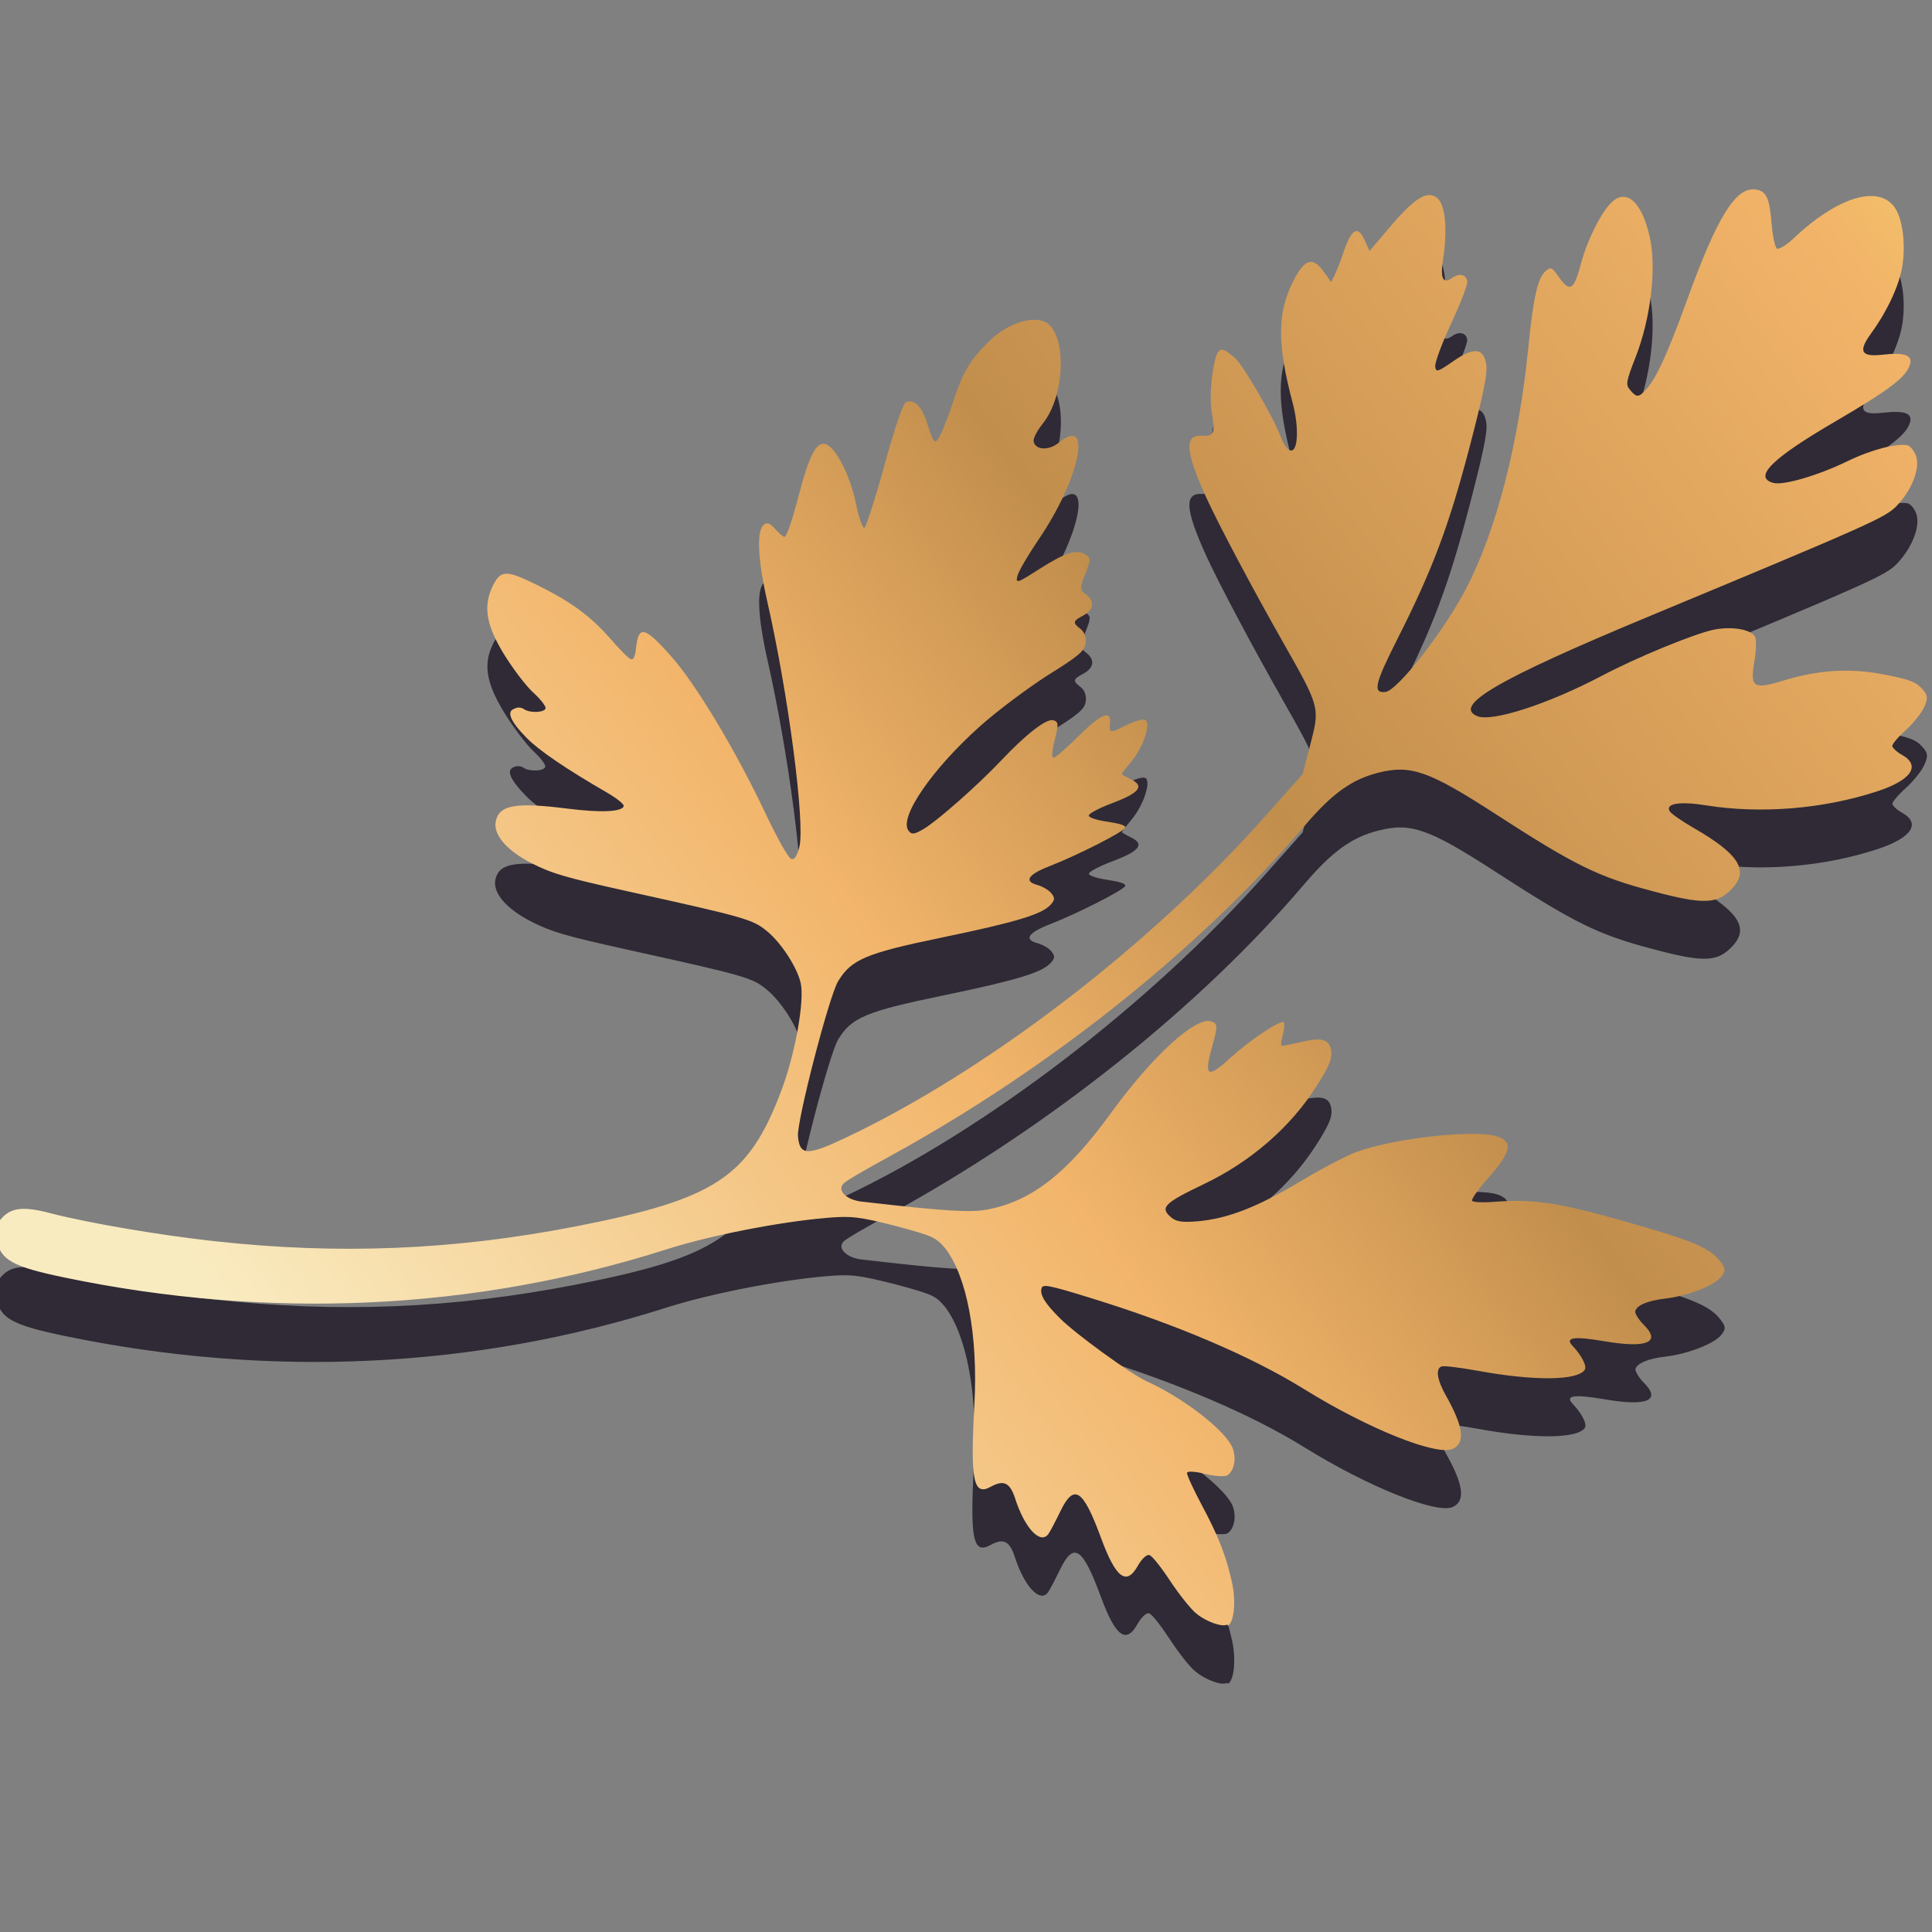 <?xml version="1.0" encoding="UTF-8" standalone="no"?>
<!-- Created with Inkscape (http://www.inkscape.org/) -->

<svg
   xmlns:dc="http://purl.org/dc/elements/1.1/"
   xmlns:cc="http://creativecommons.org/ns#"
   xmlns:rdf="http://www.w3.org/1999/02/22-rdf-syntax-ns#"
   xmlns:svg="http://www.w3.org/2000/svg"
   xmlns="http://www.w3.org/2000/svg"
   xmlns:xlink="http://www.w3.org/1999/xlink"
   xmlns:sodipodi="http://sodipodi.sourceforge.net/DTD/sodipodi-0.dtd"
   xmlns:inkscape="http://www.inkscape.org/namespaces/inkscape"
   width="30"
   height="30"
   viewBox="0 0 30 30"
   id="svg2"
   version="1.1"
   inkscape:version="0.91 r13725"
   sodipodi:docname="coriander.svg">
  <rect x="0" y="0" width="30" height="30" fill="#808080" stroke="none"/>
  <defs
     id="defs4">
    <linearGradient
       inkscape:collect="always"
       xlink:href="#linearGradient8481"
       id="linearGradient6947"
       gradientUnits="userSpaceOnUse"
       gradientTransform="translate(-397.186,-557.169)"
       x1="-92.322"
       y1="2146.739"
       x2="-66.786"
       y2="2146.739" />
    <linearGradient
       id="linearGradient8481"
       inkscape:collect="always">
      <stop
         id="stop8483"
         offset="0"
         style="stop-color:#f2d06b;stop-opacity:1" />
      <stop
         style="stop-color:#f2b469;stop-opacity:1"
         offset="0.1"
         id="stop8485" />
      <stop
         style="stop-color:#c28e4c;stop-opacity:1"
         offset="0.47"
         id="stop8487" />
      <stop
         id="stop8489"
         offset="0.655"
         style="stop-color:#f2b56b;stop-opacity:1" />
      <stop
         id="stop8491"
         offset="1"
         style="stop-color:#f9ebc0;stop-opacity:1" />
    </linearGradient>
  </defs>
  <sodipodi:namedview
     id="base"
     pagecolor="#7d7d7d"
     bordercolor="#666666"
     borderopacity="1.0"
     inkscape:pageopacity="0"
     inkscape:pageshadow="2"
     inkscape:zoom="14.582113"
     inkscape:cx="16.366863"
     inkscape:cy="18.782677"
     inkscape:document-units="px"
     inkscape:current-layer="layer2"
     showgrid="false"
     units="px"
     inkscape:showpageshadow="false"
     inkscape:window-width="1439"
     inkscape:window-height="935"
     inkscape:window-x="1782"
     inkscape:window-y="1"
     inkscape:window-maximized="0"
     inkscape:snap-global="true" />
  <g
     inkscape:label="Fondo blanco"
     inkscape:groupmode="layer"
     id="layer1"
     transform="translate(0,-1022.362)"
     sodipodi:insensitive="true"
     style="display:none">
    <rect
       style="fill:#ffffff;fill-rule:evenodd;stroke:#000000;stroke-width:1.007px;stroke-linecap:butt;stroke-linejoin:miter;stroke-opacity:1"
       id="rect3334"
       width="763.993"
       height="988.993"
       x="0.503"
       y="62.866" />
  </g>
  <g
     inkscape:groupmode="layer"
     id="layer2"
     inkscape:label="Plano 1"
     transform="translate(0,-960)">
    <g
       transform="matrix(-1.04,0.783,0.783,1.04,-1721.284,-306.449)"
       style="display:inline"
       id="g11425-7-2">
      <path
         inkscape:connector-curvature="0"
         id="path5577-8-57-2-1-5-7-1-1-3"
         d="m -470.804,1597.34 c -0.083,0.01 -0.252,-0.175 -0.344,-0.374 -0.139,-0.302 -0.205,-0.541 -0.273,-0.973 -0.032,-0.209 -0.073,-0.391 -0.09,-0.404 -0.017,-0.014 -0.091,0.049 -0.163,0.14 -0.072,0.091 -0.165,0.165 -0.198,0.173 -0.111,0.013 -0.243,-0.123 -0.259,-0.266 -0.029,-0.251 0.132,-0.811 0.348,-1.207 0.1,-0.184 0.338,-0.959 0.375,-1.223 0.036,-0.249 0.025,-0.368 -0.039,-0.418 -0.043,-0.034 -0.091,0.017 -0.394,0.437 -0.632,0.873 -1.116,1.713 -1.387,2.411 -0.323,0.832 -0.781,1.589 -0.987,1.632 -0.165,0.034 -0.261,-0.136 -0.317,-0.56 -0.028,-0.213 -0.094,-0.332 -0.17,-0.305 -0.029,0.01 -0.167,0.143 -0.308,0.296 -0.465,0.506 -0.884,0.816 -1.031,0.762 -0.048,-0.018 -0.073,-0.159 -0.055,-0.315 0.016,-0.138 -0.081,-0.086 -0.336,0.184 -0.35,0.373 -0.535,0.42 -0.494,0.13 0.013,-0.09 0,-0.178 -0.016,-0.195 -0.057,-0.046 -0.197,-0.01 -0.381,0.098 -0.227,0.132 -0.551,0.224 -0.678,0.192 -0.092,-0.023 -0.107,-0.042 -0.108,-0.144 0,-0.208 0.102,-0.389 0.595,-1.041 0.517,-0.685 0.735,-0.905 1.118,-1.15 0.122,-0.077 0.222,-0.154 0.217,-0.178 0,-0.021 -0.149,-0.067 -0.326,-0.103 -0.395,-0.082 -0.486,-0.159 -0.381,-0.321 0.145,-0.225 0.979,-0.722 1.451,-0.868 0.122,-0.038 0.463,-0.094 0.757,-0.125 0.591,-0.063 0.957,-0.166 1.261,-0.356 0.154,-0.097 0.209,-0.145 0.224,-0.225 0.041,-0.179 -0.032,-0.189 -0.548,-0.085 -0.609,0.123 -1.232,0.08 -1.772,-0.122 -0.254,-0.095 -0.344,-0.146 -0.39,-0.219 -0.081,-0.13 -0.03,-0.207 0.209,-0.313 0.112,-0.049 0.209,-0.097 0.216,-0.105 0.012,-0.01 -0.036,-0.055 -0.096,-0.103 -0.06,-0.048 -0.1,-0.098 -0.089,-0.112 0.032,-0.047 0.478,-0.067 0.758,-0.04 0.371,0.036 0.393,-0.01 0.106,-0.23 -0.211,-0.161 -0.225,-0.182 -0.186,-0.249 0.099,-0.166 0.8,-0.102 1.623,0.15 0.843,0.259 1.381,0.268 1.859,0.034 0.191,-0.093 0.415,-0.285 1.138,-0.973 0.141,-0.128 0.165,-0.292 0.053,-0.309 -0.039,-0.01 -0.329,0.027 -0.647,0.073 -2.141,0.31 -4.433,0.247 -6.315,-0.175 -0.493,-0.11 -0.782,-0.104 -1.083,0.022 -0.369,0.155 -0.496,0.346 -0.82,1.231 -0.39,1.066 -0.528,1.338 -0.943,1.864 -0.393,0.502 -0.527,0.594 -0.787,0.546 -0.284,-0.052 -0.301,-0.284 -0.062,-0.846 0.065,-0.153 0.115,-0.304 0.111,-0.337 -0.012,-0.106 -0.168,-0.025 -0.392,0.208 -0.456,0.473 -1.09,0.874 -1.73,1.092 -0.406,0.138 -0.603,0.069 -0.495,-0.173 0.029,-0.063 0.038,-0.133 0.029,-0.151 -0.014,-0.02 -0.122,-0.045 -0.243,-0.055 -0.122,-0.011 -0.275,-0.05 -0.342,-0.088 -0.104,-0.058 -0.12,-0.087 -0.11,-0.194 0.01,-0.104 0.05,-0.173 0.256,-0.4 0.277,-0.31 0.591,-0.517 1.011,-0.669 0.346,-0.125 0.364,-0.174 0.138,-0.385 -0.099,-0.093 -0.184,-0.2 -0.188,-0.237 -0.012,-0.101 0.151,-0.269 0.346,-0.362 0.225,-0.104 0.942,-0.29 1.403,-0.364 0.704,-0.114 1.372,-0.344 1.468,-0.507 0.164,-0.278 -0.454,-0.205 -2.325,0.274 -2.818,0.723 -2.992,0.763 -3.186,0.73 -0.256,-0.043 -0.489,-0.188 -0.537,-0.334 -0.021,-0.063 -0.018,-0.138 0.01,-0.168 0.092,-0.094 0.358,-0.212 0.689,-0.277 0.377,-0.074 0.779,-0.225 0.857,-0.323 0.158,-0.202 -0.16,-0.245 -1.031,-0.142 -0.751,0.088 -1.002,0.086 -1.125,-0.011 -0.087,-0.069 -0.028,-0.154 0.199,-0.288 0.223,-0.131 0.206,-0.207 -0.049,-0.284 -0.328,-0.102 -0.624,-0.262 -0.791,-0.429 -0.189,-0.189 -0.331,-0.445 -0.335,-0.604 -0.01,-0.337 0.475,-0.509 1.199,-0.427 0.11,0.012 0.209,0 0.218,-0.024 0.01,-0.027 -0.045,-0.144 -0.121,-0.264 -0.172,-0.272 -0.192,-0.359 -0.099,-0.451 0.168,-0.169 0.557,-0.018 1.443,0.559 0.581,0.378 0.845,0.521 1.028,0.559 0.136,0.028 0.158,0.013 0.164,-0.111 0,-0.079 -0.023,-0.104 -0.284,-0.266 -0.428,-0.264 -0.842,-0.697 -1.001,-1.047 -0.174,-0.385 -0.131,-0.627 0.108,-0.604 0.167,0.016 0.506,0.183 0.73,0.359 0.263,0.207 0.321,0.206 0.316,-0.01 -0.01,-0.161 2e-4,-0.171 0.083,-0.167 0.123,0.01 0.302,0.158 0.706,0.597 0.781,0.85 1.634,1.53 2.338,1.863 0.518,0.245 1.376,0.475 1.501,0.402 0.132,-0.078 0.045,-0.153 -0.483,-0.413 -0.844,-0.415 -1.304,-0.707 -2.071,-1.314 -0.516,-0.409 -0.703,-0.574 -0.754,-0.667 -0.099,-0.181 -0.011,-0.263 0.294,-0.272 0.22,-0.01 0.243,-0.015 0.206,-0.079 -0.024,-0.04 -0.226,-0.17 -0.461,-0.296 -0.231,-0.123 -0.435,-0.25 -0.453,-0.282 -0.043,-0.072 0.01,-0.136 0.1,-0.144 0.151,3e-4 0.143,-0.075 -0.026,-0.239 -0.262,-0.255 -0.418,-0.508 -0.388,-0.629 0.032,-0.15 0.216,-0.163 0.665,-0.063 l 0.36,0.081 -0.032,-0.142 c -0.042,-0.187 0.043,-0.199 0.278,-0.04 0.096,0.066 0.213,0.138 0.259,0.161 l 0.084,0.042 0,-0.158 c -0.01,-0.22 0.09,-0.254 0.356,-0.124 0.383,0.187 0.607,0.482 0.881,1.156 0.115,0.283 0.304,0.511 0.363,0.437 0.027,-0.02 0.019,-0.117 -0.01,-0.2 -0.07,-0.236 -0.155,-0.942 -0.129,-1.074 0.048,-0.241 0.085,-0.245 0.31,-0.033 0.111,0.105 0.244,0.272 0.296,0.371 0.124,0.237 0.154,0.256 0.265,0.163 0.165,-0.139 0.271,0.024 0.404,0.621 0.075,0.338 0.212,1.2 0.307,1.933 0.114,0.879 0.115,0.881 0.469,1.163 l 0.289,0.23 0.659,0.133 c 2.042,0.41 4.485,0.43 6.317,0.051 0.486,-0.101 0.554,-0.157 0.43,-0.355 -0.096,-0.153 -1.3,-1.11 -1.494,-1.188 -0.281,-0.113 -0.466,-0.067 -1.294,0.324 -0.823,0.389 -1.126,0.5 -1.278,0.472 -0.077,-0.014 -0.094,-0.033 -0.091,-0.107 0,-0.05 0.037,-0.128 0.074,-0.177 0.104,-0.132 0.014,-0.166 -0.246,-0.093 -0.351,0.099 -0.964,0.207 -1.002,0.177 -0.022,-0.018 0.022,-0.076 0.121,-0.18 0.086,-0.085 0.149,-0.171 0.139,-0.195 -0.01,-0.022 -0.145,3e-4 -0.305,0.046 -0.339,0.101 -0.443,0.075 -0.358,-0.09 0.031,-0.061 0.053,-0.114 0.049,-0.117 -0.01,-0.01 -0.091,-0.027 -0.193,-0.053 -0.225,-0.056 -0.468,-0.234 -0.414,-0.302 0.019,-0.027 0.117,-0.06 0.214,-0.078 0.213,-0.038 0.223,-0.047 0.144,-0.131 -0.116,-0.123 0.011,-0.159 0.379,-0.108 0.202,0.028 0.382,0.041 0.402,0.028 0.027,-0.01 -0.035,-0.08 -0.138,-0.162 -0.15,-0.12 -0.167,-0.146 -0.126,-0.198 0.052,-0.067 0.358,-0.062 0.781,0.01 0.393,0.067 1.042,0.118 1.229,0.097 0.134,-0.015 0.163,-0.031 0.161,-0.096 0,-0.193 -0.668,-0.415 -1.431,-0.479 -0.272,-0.023 -0.725,-0.021 -1.008,0 -0.432,0.039 -0.527,0.034 -0.593,-0.033 -0.05,-0.051 -0.07,-0.115 -0.054,-0.174 0.033,-0.115 0.016,-0.129 -0.118,-0.108 -0.145,0.023 -0.216,-0.045 -0.183,-0.174 0.028,-0.099 0.016,-0.114 -0.142,-0.209 -0.151,-0.091 -0.165,-0.11 -0.138,-0.182 0.046,-0.119 0.177,-0.163 0.549,-0.193 0.309,-0.023 0.328,-0.03 0.253,-0.091 -0.045,-0.036 -0.255,-0.124 -0.466,-0.196 -0.817,-0.276 -1.412,-0.796 -0.889,-0.777 0.16,0.01 0.289,-0.102 0.232,-0.197 -0.017,-0.03 -0.113,-0.075 -0.213,-0.1 -0.446,-0.113 -0.92,-0.749 -0.731,-0.983 0.115,-0.148 0.388,-0.222 0.657,-0.186 0.309,0.042 0.455,0.1 0.751,0.303 0.324,0.222 0.454,0.292 0.479,0.262 0.015,-0.012 -0.011,-0.112 -0.052,-0.218 -0.077,-0.2 -0.055,-0.349 0.053,-0.362 0.043,2e-4 0.264,0.147 0.654,0.447 0.324,0.25 0.611,0.452 0.636,0.45 0.025,-3e-4 -0.018,-0.138 -0.096,-0.301 -0.141,-0.293 -0.208,-0.68 -0.133,-0.774 0.072,-0.091 0.23,-0.016 0.635,0.304 0.25,0.199 0.408,0.303 0.424,0.283 0.018,-0.014 0.024,-0.084 0.031,-0.144 0,-0.077 0.023,-0.115 0.065,-0.118 0.115,-0.013 0.31,0.267 0.533,0.763 0.465,1.036 1.23,2.385 1.453,2.563 0.091,0.072 0.137,0.088 0.163,0.055 0.019,-0.027 -0.018,-0.311 -0.085,-0.634 -0.166,-0.806 -0.262,-1.725 -0.225,-2.162 0.04,-0.479 0.087,-0.531 0.286,-0.316 0.055,0.06 0.099,0.083 0.117,0.061 0.019,-0.014 0.038,-0.174 0.05,-0.344 0.027,-0.365 0.112,-0.645 0.325,-1.062 0.178,-0.349 0.231,-0.384 0.431,-0.278 0.227,0.121 0.33,0.323 0.369,0.722 0.02,0.203 0.018,0.464 0,0.579 -0.022,0.115 -0.023,0.222 0,0.237 0.041,0.033 0.185,-0.067 0.211,-0.145 0.01,-0.03 0.042,-0.069 0.086,-0.077 0.098,-0.034 0.13,0.087 0.094,0.362 -0.028,0.213 -0.154,0.584 -0.376,1.106 -0.051,0.121 -0.079,0.23 -0.06,0.244 0.056,0.044 0.267,-0.101 0.55,-0.376 0.444,-0.432 0.62,-0.524 0.769,-0.405 0.132,0.104 0.119,0.357 -0.034,0.669 -0.117,0.239 -0.216,0.372 -0.708,0.948 -0.946,1.105 -0.994,1.169 -1.046,1.387 -0.051,0.212 -0.027,0.556 0.051,0.731 0.088,0.198 0.56,0.636 0.954,0.886 0.934,0.594 1.406,0.565 2.936,-0.179 1.335,-0.65 2.466,-1.431 3.556,-2.458 0.473,-0.445 1.054,-1.06 1.343,-1.421 0.223,-0.286 0.351,-0.353 0.526,-0.315 0.106,0.024 0.132,0.046 0.189,0.164 0.109,0.224 0.042,0.373 -0.378,0.852 -1.642,1.871 -3.672,3.256 -5.934,4.047 -0.51,0.178 -1.26,0.541 -1.748,0.846 -0.255,0.159 -0.321,0.223 -0.6,0.569 -0.298,0.381 -0.304,0.404 -0.317,0.568 -0.01,0.424 0.313,1.077 0.843,1.706 0.584,0.693 0.668,0.866 0.435,0.9 -0.177,0.025 -0.215,0.098 -0.149,0.289 0.122,0.353 0.091,0.624 -0.065,0.574 -0.034,-0.011 -0.155,-0.068 -0.268,-0.126 -0.34,-0.176 -0.384,-0.058 -0.202,0.546 0.146,0.486 0.102,0.637 -0.151,0.526 -0.088,-0.038 -0.166,-0.047 -0.187,-0.021 -0.025,0.018 -0.026,0.201 -0.014,0.392 0.012,0.191 0.01,0.413 -0.013,0.495 -0.033,0.151 -0.149,0.327 -0.217,0.335 z"
         style="display:inline;fill:#2f2a35;fill-opacity:1" />
      <path
         inkscape:connector-curvature="0"
         id="path5577-8-57-2-1-5-7-74-77"
         d="m -471.22,1596.786 c -0.084,0.01 -0.252,-0.175 -0.344,-0.374 -0.139,-0.302 -0.206,-0.541 -0.273,-0.973 -0.033,-0.209 -0.073,-0.391 -0.09,-0.404 -0.017,-0.014 -0.091,0.049 -0.163,0.14 -0.072,0.091 -0.165,0.166 -0.198,0.173 -0.111,0.013 -0.243,-0.123 -0.259,-0.266 -0.029,-0.251 0.132,-0.811 0.348,-1.207 0.1,-0.184 0.338,-0.959 0.375,-1.223 0.036,-0.249 0.025,-0.368 -0.039,-0.418 -0.043,-0.034 -0.09,0.017 -0.394,0.437 -0.632,0.873 -1.116,1.713 -1.387,2.411 -0.323,0.832 -0.781,1.589 -0.987,1.632 -0.165,0.034 -0.261,-0.136 -0.317,-0.56 -0.028,-0.213 -0.094,-0.332 -0.169,-0.305 -0.029,0.01 -0.167,0.144 -0.308,0.296 -0.465,0.506 -0.885,0.816 -1.031,0.762 -0.048,-0.018 -0.073,-0.159 -0.055,-0.315 0.016,-0.138 -0.081,-0.086 -0.336,0.184 -0.351,0.372 -0.535,0.421 -0.494,0.13 0.013,-0.09 0.005,-0.178 -0.016,-0.195 -0.058,-0.046 -0.197,-0.01 -0.381,0.098 -0.227,0.132 -0.551,0.224 -0.678,0.192 -0.092,-0.023 -0.107,-0.042 -0.108,-0.144 -0.002,-0.208 0.102,-0.389 0.595,-1.041 0.517,-0.685 0.735,-0.905 1.118,-1.15 0.122,-0.077 0.22,-0.157 0.217,-0.178 -0.004,-0.021 -0.149,-0.067 -0.326,-0.103 -0.395,-0.082 -0.486,-0.159 -0.381,-0.321 0.146,-0.224 0.979,-0.722 1.451,-0.868 0.122,-0.038 0.463,-0.094 0.757,-0.125 0.591,-0.063 0.957,-0.166 1.261,-0.356 0.154,-0.097 0.206,-0.148 0.224,-0.225 0.041,-0.179 -0.032,-0.189 -0.548,-0.085 -0.608,0.123 -1.232,0.08 -1.772,-0.122 -0.254,-0.095 -0.344,-0.146 -0.39,-0.219 -0.081,-0.13 -0.03,-0.207 0.209,-0.313 0.112,-0.049 0.209,-0.097 0.216,-0.105 0.012,-0.01 -0.036,-0.055 -0.096,-0.103 -0.06,-0.048 -0.1,-0.098 -0.089,-0.111 0.032,-0.047 0.478,-0.067 0.758,-0.04 0.372,0.036 0.393,-0.01 0.106,-0.23 -0.211,-0.162 -0.225,-0.182 -0.186,-0.249 0.099,-0.166 0.8,-0.102 1.623,0.15 0.843,0.259 1.381,0.268 1.859,0.034 0.191,-0.093 0.414,-0.285 1.139,-0.973 0.141,-0.128 0.165,-0.292 0.053,-0.309 -0.039,-0.01 -0.329,0.027 -0.647,0.073 -2.141,0.31 -4.433,0.247 -6.315,-0.174 -0.493,-0.111 -0.782,-0.104 -1.083,0.022 -0.369,0.156 -0.496,0.346 -0.82,1.231 -0.39,1.066 -0.528,1.338 -0.943,1.864 -0.393,0.502 -0.527,0.594 -0.787,0.546 -0.284,-0.052 -0.301,-0.284 -0.062,-0.846 0.065,-0.153 0.115,-0.304 0.111,-0.337 -0.012,-0.106 -0.168,-0.025 -0.392,0.208 -0.456,0.473 -1.09,0.874 -1.73,1.092 -0.406,0.138 -0.603,0.069 -0.495,-0.173 0.029,-0.063 0.038,-0.133 0.029,-0.151 -0.014,-0.02 -0.122,-0.045 -0.243,-0.055 -0.122,-0.011 -0.275,-0.05 -0.342,-0.088 -0.104,-0.058 -0.12,-0.087 -0.11,-0.194 0.01,-0.104 0.05,-0.173 0.256,-0.4 0.277,-0.309 0.591,-0.518 1.011,-0.67 0.346,-0.125 0.363,-0.174 0.138,-0.385 -0.099,-0.093 -0.184,-0.2 -0.188,-0.237 -0.012,-0.101 0.151,-0.269 0.346,-0.362 0.225,-0.104 0.941,-0.29 1.403,-0.364 0.704,-0.114 1.372,-0.344 1.468,-0.507 0.164,-0.278 -0.454,-0.205 -2.325,0.274 -2.818,0.723 -2.992,0.763 -3.185,0.73 -0.256,-0.043 -0.489,-0.188 -0.537,-0.334 -0.02,-0.063 -0.018,-0.138 0.006,-0.168 0.092,-0.094 0.358,-0.212 0.689,-0.277 0.377,-0.074 0.779,-0.225 0.857,-0.323 0.158,-0.202 -0.16,-0.245 -1.031,-0.142 -0.751,0.088 -1.002,0.086 -1.125,-0.011 -0.087,-0.069 -0.028,-0.154 0.199,-0.288 0.222,-0.131 0.206,-0.207 -0.049,-0.284 -0.328,-0.102 -0.623,-0.262 -0.791,-0.429 -0.189,-0.189 -0.331,-0.445 -0.335,-0.604 -0.007,-0.337 0.475,-0.509 1.199,-0.427 0.11,0.012 0.209,0 0.218,-0.024 0.008,-0.027 -0.045,-0.144 -0.121,-0.264 -0.172,-0.272 -0.192,-0.359 -0.099,-0.451 0.168,-0.169 0.557,-0.018 1.443,0.559 0.581,0.378 0.845,0.521 1.028,0.559 0.136,0.028 0.158,0.013 0.163,-0.113 0.004,-0.079 -0.023,-0.105 -0.284,-0.266 -0.428,-0.264 -0.842,-0.697 -1.001,-1.047 -0.174,-0.385 -0.131,-0.627 0.108,-0.604 0.167,0.016 0.506,0.183 0.73,0.359 0.263,0.207 0.321,0.206 0.316,-0.01 -0.005,-0.161 2.1e-4,-0.171 0.083,-0.167 0.123,0.01 0.302,0.158 0.706,0.597 0.781,0.85 1.634,1.53 2.339,1.863 0.518,0.245 1.376,0.475 1.501,0.402 0.133,-0.078 0.045,-0.153 -0.483,-0.413 -0.844,-0.415 -1.304,-0.707 -2.071,-1.313 -0.516,-0.409 -0.703,-0.574 -0.754,-0.667 -0.099,-0.181 -0.011,-0.263 0.293,-0.272 0.22,-0.01 0.243,-0.015 0.206,-0.079 -0.024,-0.04 -0.226,-0.17 -0.461,-0.296 -0.231,-0.123 -0.435,-0.25 -0.453,-0.282 -0.043,-0.073 0.007,-0.136 0.1,-0.144 0.151,0 0.142,-0.075 -0.026,-0.239 -0.262,-0.255 -0.418,-0.508 -0.388,-0.629 0.033,-0.149 0.215,-0.165 0.665,-0.063 l 0.36,0.081 -0.032,-0.142 c -0.042,-0.187 0.043,-0.199 0.278,-0.04 0.096,0.066 0.213,0.138 0.259,0.161 l 0.084,0.042 -0.004,-0.158 c -0.005,-0.22 0.09,-0.254 0.356,-0.124 0.383,0.187 0.607,0.482 0.881,1.156 0.115,0.283 0.304,0.511 0.363,0.437 0.024,-0.024 0.019,-0.117 -0.006,-0.2 -0.07,-0.236 -0.155,-0.942 -0.129,-1.074 0.048,-0.241 0.085,-0.245 0.31,-0.033 0.111,0.105 0.245,0.272 0.296,0.371 0.124,0.237 0.154,0.256 0.265,0.163 0.165,-0.139 0.271,0.024 0.404,0.62 0.075,0.338 0.212,1.2 0.307,1.933 0.114,0.879 0.115,0.881 0.469,1.163 l 0.289,0.23 0.659,0.133 c 2.042,0.41 4.485,0.43 6.318,0.051 0.485,-0.101 0.554,-0.157 0.43,-0.355 -0.097,-0.153 -1.3,-1.11 -1.494,-1.188 -0.281,-0.113 -0.466,-0.067 -1.294,0.324 -0.823,0.389 -1.126,0.5 -1.278,0.472 -0.077,-0.014 -0.093,-0.033 -0.091,-0.107 0.002,-0.05 0.037,-0.128 0.074,-0.177 0.104,-0.133 0.013,-0.166 -0.246,-0.093 -0.352,0.099 -0.964,0.207 -1.002,0.177 -0.023,-0.018 0.022,-0.076 0.122,-0.18 0.086,-0.085 0.149,-0.171 0.139,-0.195 -0.007,-0.022 -0.145,0 -0.305,0.046 -0.339,0.101 -0.443,0.075 -0.358,-0.09 0.031,-0.061 0.054,-0.114 0.049,-0.117 -0.009,-0.01 -0.091,-0.027 -0.193,-0.053 -0.224,-0.056 -0.468,-0.234 -0.414,-0.302 0.022,-0.023 0.117,-0.06 0.214,-0.078 0.214,-0.038 0.223,-0.047 0.144,-0.131 -0.116,-0.123 0.011,-0.159 0.379,-0.108 0.202,0.028 0.382,0.041 0.402,0.028 0.025,-0.011 -0.035,-0.08 -0.138,-0.162 -0.15,-0.12 -0.167,-0.146 -0.126,-0.198 0.052,-0.067 0.358,-0.062 0.782,0.01 0.392,0.067 1.042,0.118 1.229,0.097 0.134,-0.015 0.162,-0.031 0.16,-0.096 -0.004,-0.193 -0.668,-0.415 -1.431,-0.479 -0.272,-0.023 -0.725,-0.021 -1.008,0 -0.432,0.039 -0.527,0.034 -0.593,-0.033 -0.05,-0.051 -0.07,-0.115 -0.054,-0.174 0.033,-0.115 0.015,-0.13 -0.118,-0.108 -0.144,0.023 -0.216,-0.045 -0.183,-0.174 0.029,-0.099 0.016,-0.114 -0.142,-0.209 -0.151,-0.091 -0.165,-0.11 -0.138,-0.182 0.046,-0.119 0.176,-0.163 0.549,-0.193 0.309,-0.023 0.328,-0.03 0.253,-0.091 -0.045,-0.036 -0.255,-0.124 -0.466,-0.196 -0.817,-0.276 -1.412,-0.796 -0.89,-0.777 0.16,0.01 0.289,-0.102 0.233,-0.197 -0.017,-0.03 -0.113,-0.075 -0.213,-0.1 -0.446,-0.113 -0.92,-0.749 -0.731,-0.983 0.115,-0.147 0.388,-0.222 0.657,-0.186 0.309,0.042 0.455,0.1 0.751,0.303 0.324,0.222 0.454,0.292 0.479,0.262 0.014,-0.013 -0.011,-0.112 -0.052,-0.218 -0.077,-0.2 -0.055,-0.349 0.053,-0.362 0.043,0 0.264,0.147 0.654,0.447 0.324,0.25 0.611,0.452 0.636,0.45 0.026,0 -0.018,-0.138 -0.096,-0.301 -0.141,-0.293 -0.208,-0.68 -0.133,-0.774 0.072,-0.091 0.23,-0.016 0.635,0.304 0.25,0.199 0.408,0.303 0.424,0.283 0.016,-0.016 0.024,-0.084 0.031,-0.144 0.005,-0.077 0.023,-0.115 0.065,-0.118 0.115,-0.013 0.31,0.267 0.533,0.763 0.465,1.036 1.23,2.385 1.453,2.563 0.091,0.072 0.137,0.088 0.163,0.055 0.022,-0.023 -0.018,-0.311 -0.085,-0.634 -0.166,-0.806 -0.262,-1.725 -0.225,-2.162 0.04,-0.48 0.087,-0.531 0.286,-0.316 0.056,0.06 0.099,0.083 0.117,0.061 0.018,-0.017 0.038,-0.174 0.05,-0.344 0.027,-0.365 0.112,-0.645 0.325,-1.062 0.178,-0.349 0.231,-0.384 0.431,-0.278 0.227,0.121 0.33,0.323 0.369,0.722 0.019,0.203 0.018,0.464 -0.004,0.579 -0.022,0.115 -0.023,0.222 -0.004,0.237 0.042,0.033 0.185,-0.067 0.211,-0.146 0.009,-0.03 0.042,-0.069 0.088,-0.074 0.098,-0.034 0.13,0.087 0.094,0.362 -0.028,0.213 -0.154,0.584 -0.376,1.106 -0.05,0.121 -0.079,0.23 -0.06,0.244 0.056,0.044 0.267,-0.101 0.55,-0.376 0.444,-0.432 0.62,-0.524 0.769,-0.405 0.132,0.104 0.119,0.357 -0.034,0.669 -0.117,0.239 -0.216,0.372 -0.708,0.948 -0.946,1.105 -0.994,1.169 -1.046,1.387 -0.051,0.212 -0.027,0.556 0.051,0.731 0.088,0.198 0.56,0.636 0.954,0.886 0.935,0.594 1.406,0.565 2.936,-0.179 1.335,-0.65 2.466,-1.431 3.556,-2.458 0.473,-0.445 1.054,-1.06 1.343,-1.421 0.223,-0.286 0.351,-0.353 0.526,-0.315 0.107,0.024 0.132,0.046 0.189,0.164 0.109,0.224 0.043,0.373 -0.378,0.852 -1.642,1.871 -3.672,3.256 -5.934,4.047 -0.51,0.178 -1.26,0.541 -1.748,0.846 -0.254,0.159 -0.321,0.222 -0.6,0.569 -0.298,0.381 -0.304,0.404 -0.317,0.568 -0.01,0.424 0.313,1.077 0.843,1.706 0.584,0.693 0.668,0.866 0.435,0.9 -0.177,0.025 -0.215,0.098 -0.149,0.289 0.122,0.353 0.091,0.624 -0.065,0.574 -0.034,-0.011 -0.155,-0.068 -0.268,-0.126 -0.34,-0.176 -0.384,-0.058 -0.202,0.546 0.146,0.486 0.102,0.637 -0.151,0.526 -0.088,-0.038 -0.166,-0.047 -0.187,-0.021 -0.022,0.022 -0.026,0.201 -0.014,0.392 0.012,0.191 0.006,0.413 -0.013,0.495 -0.033,0.151 -0.149,0.327 -0.217,0.335 z"
         style="display:inline;fill:url(#linearGradient6947);fill-opacity:1" />
    </g>
  </g>
</svg>
